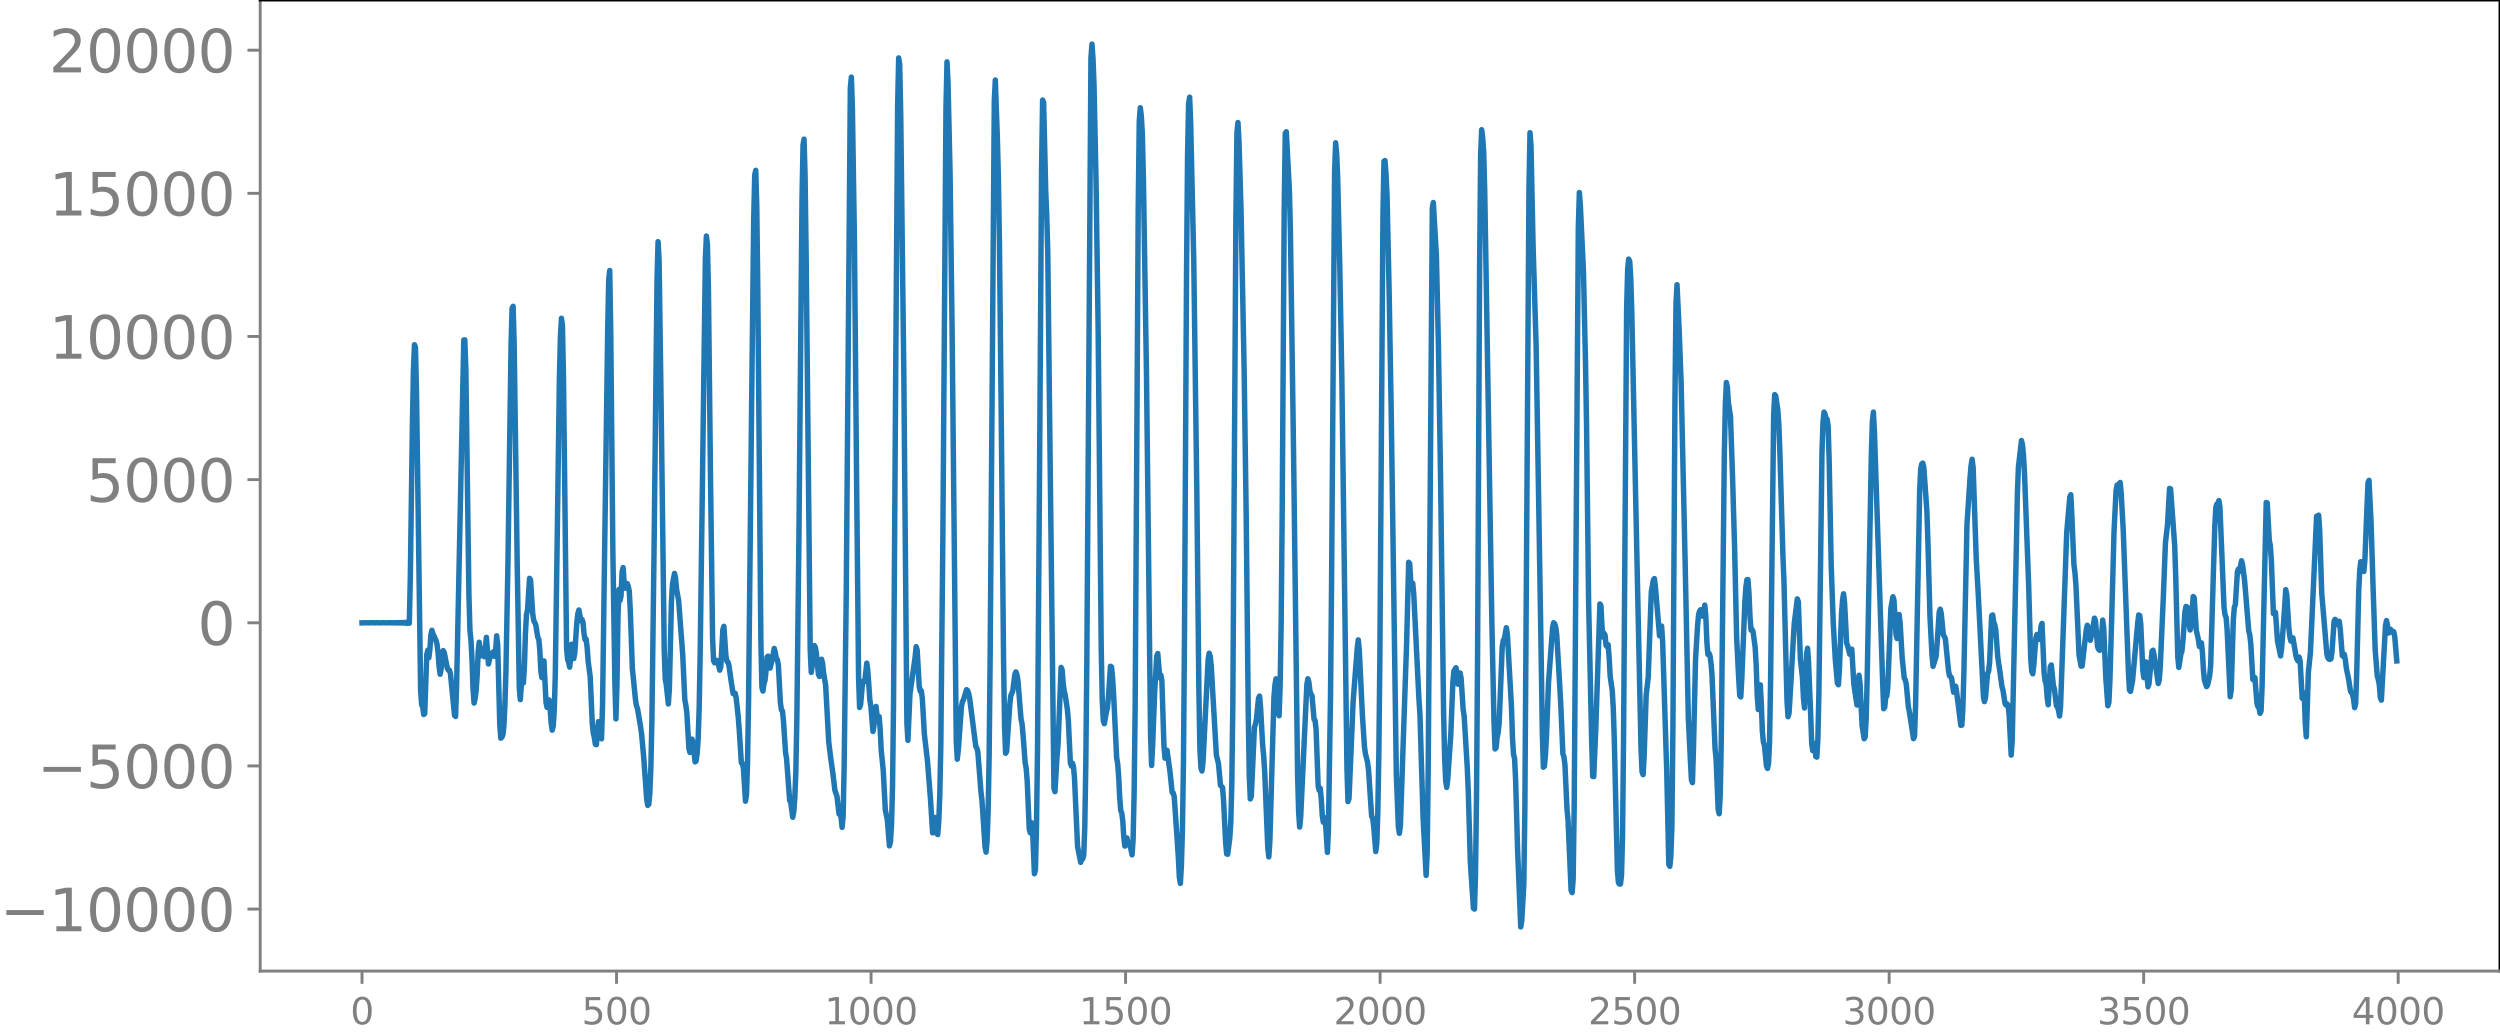 <svg xmlns="http://www.w3.org/2000/svg" xmlns:xlink="http://www.w3.org/1999/xlink" width="913.477" height="377.053" viewBox="0 0 685.107 282.79"><defs><style>*{stroke-linejoin:round;stroke-linecap:butt}</style></defs><g id="figure_1"><path id="patch_1" d="M0 282.79h685.107V0H0v282.79z" style="fill:none"/><g id="axes_1"><path id="patch_2" d="M71.308 266.112h613.8V0h-613.8v266.112z" style="fill:none"/><g id="matplotlib.axis_1"><g id="xtick_1"><g id="line2d_1"><defs><path id="m985265b27b" d="M0 0v3.5" style="stroke:gray;stroke-width:.8"/></defs><use xlink:href="#m985265b27b" x="99.207" y="266.112" style="fill:gray;stroke:gray;stroke-width:.8"/></g><g id="text_1" style="fill:gray" transform="matrix(.1 0 0 -.1 96.026 280.71)"><defs><path id="DejaVuSans-30" d="M2034 4250q-487 0-733-480-245-479-245-1442 0-959 245-1439 246-480 733-480 491 0 736 480 246 480 246 1439 0 963-246 1442-245 480-736 480zm0 500q785 0 1199-621 414-620 414-1801 0-1178-414-1799Q2819-91 2034-91q-784 0-1198 620-414 621-414 1799 0 1181 414 1801 414 621 1198 621z" transform="scale(.016)"/></defs><use xlink:href="#DejaVuSans-30"/></g></g><g id="xtick_2"><use xlink:href="#m985265b27b" id="line2d_2" x="168.958" y="266.112" style="fill:gray;stroke:gray;stroke-width:.8"/><g id="text_2" style="fill:gray" transform="matrix(.1 0 0 -.1 159.414 280.71)"><defs><path id="DejaVuSans-35" d="M691 4666h2478v-532H1269V2991q137 47 274 70 138 23 276 23 781 0 1237-428 457-428 457-1159 0-753-469-1171Q2575-91 1722-91q-294 0-599 50Q819 9 494 109v635q281-153 581-228t634-75q541 0 856 284 316 284 316 772 0 487-316 771-315 285-856 285-253 0-505-56-251-56-513-175v2344z" transform="scale(.016)"/></defs><use xlink:href="#DejaVuSans-35"/><use xlink:href="#DejaVuSans-30" x="63.623"/><use xlink:href="#DejaVuSans-30" x="127.246"/></g></g><g id="xtick_3"><use xlink:href="#m985265b27b" id="line2d_3" x="238.708" y="266.112" style="fill:gray;stroke:gray;stroke-width:.8"/><g id="text_3" style="fill:gray" transform="matrix(.1 0 0 -.1 225.982 280.71)"><defs><path id="DejaVuSans-31" d="M794 531h1031v3560L703 3866v575l1116 225h631V531h1031V0H794v531z" transform="scale(.016)"/></defs><use xlink:href="#DejaVuSans-31"/><use xlink:href="#DejaVuSans-30" x="63.623"/><use xlink:href="#DejaVuSans-30" x="127.246"/><use xlink:href="#DejaVuSans-30" x="190.869"/></g></g><g id="xtick_4"><use xlink:href="#m985265b27b" id="line2d_4" x="308.457" y="266.112" style="fill:gray;stroke:gray;stroke-width:.8"/><g id="text_4" style="fill:gray" transform="matrix(.1 0 0 -.1 295.733 280.71)"><use xlink:href="#DejaVuSans-31"/><use xlink:href="#DejaVuSans-35" x="63.623"/><use xlink:href="#DejaVuSans-30" x="127.246"/><use xlink:href="#DejaVuSans-30" x="190.869"/></g></g><g id="xtick_5"><use xlink:href="#m985265b27b" id="line2d_5" x="378.207" y="266.112" style="fill:gray;stroke:gray;stroke-width:.8"/><g id="text_5" style="fill:gray" transform="matrix(.1 0 0 -.1 365.483 280.71)"><defs><path id="DejaVuSans-32" d="M1228 531h2203V0H469v531q359 372 979 998 621 627 780 809 303 340 423 576 121 236 121 464 0 372-261 606-261 235-680 235-297 0-627-103-329-103-704-313v638q381 153 712 231 332 78 607 78 725 0 1156-363 431-362 431-968 0-288-108-546-107-257-392-607-78-91-497-524-418-433-1181-1211z" transform="scale(.016)"/></defs><use xlink:href="#DejaVuSans-32"/><use xlink:href="#DejaVuSans-30" x="63.623"/><use xlink:href="#DejaVuSans-30" x="127.246"/><use xlink:href="#DejaVuSans-30" x="190.869"/></g></g><g id="xtick_6"><use xlink:href="#m985265b27b" id="line2d_6" x="447.957" y="266.112" style="fill:gray;stroke:gray;stroke-width:.8"/><g id="text_6" style="fill:gray" transform="matrix(.1 0 0 -.1 435.233 280.71)"><use xlink:href="#DejaVuSans-32"/><use xlink:href="#DejaVuSans-35" x="63.623"/><use xlink:href="#DejaVuSans-30" x="127.246"/><use xlink:href="#DejaVuSans-30" x="190.869"/></g></g><g id="xtick_7"><use xlink:href="#m985265b27b" id="line2d_7" x="517.707" y="266.112" style="fill:gray;stroke:gray;stroke-width:.8"/><g id="text_7" style="fill:gray" transform="matrix(.1 0 0 -.1 504.983 280.71)"><defs><path id="DejaVuSans-33" d="M2597 2516q453-97 707-404 255-306 255-756 0-690-475-1069Q2609-91 1734-91q-293 0-604 58T488 141v609q262-153 574-231 313-78 654-78 593 0 904 234t311 681q0 413-289 645-289 233-804 233h-544v519h569q465 0 712 186t247 536q0 359-255 551-254 193-729 193-260 0-557-57-297-56-653-174v562q360 100 674 150t592 50q719 0 1137-327 419-326 419-882 0-388-222-655t-631-370z" transform="scale(.016)"/></defs><use xlink:href="#DejaVuSans-33"/><use xlink:href="#DejaVuSans-30" x="63.623"/><use xlink:href="#DejaVuSans-30" x="127.246"/><use xlink:href="#DejaVuSans-30" x="190.869"/></g></g><g id="xtick_8"><use xlink:href="#m985265b27b" id="line2d_8" x="587.457" y="266.112" style="fill:gray;stroke:gray;stroke-width:.8"/><g id="text_8" style="fill:gray" transform="matrix(.1 0 0 -.1 574.732 280.71)"><use xlink:href="#DejaVuSans-33"/><use xlink:href="#DejaVuSans-35" x="63.623"/><use xlink:href="#DejaVuSans-30" x="127.246"/><use xlink:href="#DejaVuSans-30" x="190.869"/></g></g><g id="xtick_9"><use xlink:href="#m985265b27b" id="line2d_9" x="657.207" y="266.112" style="fill:gray;stroke:gray;stroke-width:.8"/><g id="text_9" style="fill:gray" transform="matrix(.1 0 0 -.1 644.482 280.71)"><defs><path id="DejaVuSans-34" d="M2419 4116 825 1625h1594v2491zm-166 550h794V1625h666v-525h-666V0h-628v1100H313v609l1940 2957z" transform="scale(.016)"/></defs><use xlink:href="#DejaVuSans-34"/><use xlink:href="#DejaVuSans-30" x="63.623"/><use xlink:href="#DejaVuSans-30" x="127.246"/><use xlink:href="#DejaVuSans-30" x="190.869"/></g></g></g><g id="matplotlib.axis_2"><g id="ytick_1"><g id="line2d_10"><defs><path id="meb65438451" d="M0 0h-3.5" style="stroke:gray;stroke-width:.8"/></defs><use xlink:href="#meb65438451" x="71.308" y="249.126" style="fill:gray;stroke:gray;stroke-width:.8"/></g><g id="text_10" style="fill:gray" transform="matrix(.16 0 0 -.16 0 255.205)"><defs><path id="DejaVuSans-2212" d="M678 2272h4006v-531H678v531z" transform="scale(.016)"/></defs><use xlink:href="#DejaVuSans-2212"/><use xlink:href="#DejaVuSans-31" x="83.789"/><use xlink:href="#DejaVuSans-30" x="147.412"/><use xlink:href="#DejaVuSans-30" x="211.035"/><use xlink:href="#DejaVuSans-30" x="274.658"/><use xlink:href="#DejaVuSans-30" x="338.281"/></g></g><g id="ytick_2"><use xlink:href="#meb65438451" id="line2d_11" x="71.308" y="209.898" style="fill:gray;stroke:gray;stroke-width:.8"/><g id="text_11" style="fill:gray" transform="matrix(.16 0 0 -.16 10.18 215.977)"><use xlink:href="#DejaVuSans-2212"/><use xlink:href="#DejaVuSans-35" x="83.789"/><use xlink:href="#DejaVuSans-30" x="147.412"/><use xlink:href="#DejaVuSans-30" x="211.035"/><use xlink:href="#DejaVuSans-30" x="274.658"/></g></g><g id="ytick_3"><use xlink:href="#meb65438451" id="line2d_12" x="71.308" y="170.67" style="fill:gray;stroke:gray;stroke-width:.8"/><use xlink:href="#DejaVuSans-30" id="text_12" style="fill:gray" transform="matrix(.16 0 0 -.16 54.127 176.748)"/></g><g id="ytick_4"><use xlink:href="#meb65438451" id="line2d_13" x="71.308" y="131.441" style="fill:gray;stroke:gray;stroke-width:.8"/><g id="text_13" style="fill:gray" transform="matrix(.16 0 0 -.16 23.587 137.52)"><use xlink:href="#DejaVuSans-35"/><use xlink:href="#DejaVuSans-30" x="63.623"/><use xlink:href="#DejaVuSans-30" x="127.246"/><use xlink:href="#DejaVuSans-30" x="190.869"/></g></g><g id="ytick_5"><use xlink:href="#meb65438451" id="line2d_14" x="71.308" y="92.213" style="fill:gray;stroke:gray;stroke-width:.8"/><g id="text_14" style="fill:gray" transform="matrix(.16 0 0 -.16 13.408 98.292)"><use xlink:href="#DejaVuSans-31"/><use xlink:href="#DejaVuSans-30" x="63.623"/><use xlink:href="#DejaVuSans-30" x="127.246"/><use xlink:href="#DejaVuSans-30" x="190.869"/><use xlink:href="#DejaVuSans-30" x="254.492"/></g></g><g id="ytick_6"><use xlink:href="#meb65438451" id="line2d_15" x="71.308" y="52.985" style="fill:gray;stroke:gray;stroke-width:.8"/><g id="text_15" style="fill:gray" transform="matrix(.16 0 0 -.16 13.408 59.064)"><use xlink:href="#DejaVuSans-31"/><use xlink:href="#DejaVuSans-35" x="63.623"/><use xlink:href="#DejaVuSans-30" x="127.246"/><use xlink:href="#DejaVuSans-30" x="190.869"/><use xlink:href="#DejaVuSans-30" x="254.492"/></g></g><g id="ytick_7"><use xlink:href="#meb65438451" id="line2d_16" x="71.308" y="13.757" style="fill:gray;stroke:gray;stroke-width:.8"/><g id="text_16" style="fill:gray" transform="matrix(.16 0 0 -.16 13.408 19.836)"><use xlink:href="#DejaVuSans-32"/><use xlink:href="#DejaVuSans-30" x="63.623"/><use xlink:href="#DejaVuSans-30" x="127.246"/><use xlink:href="#DejaVuSans-30" x="190.869"/><use xlink:href="#DejaVuSans-30" x="254.492"/></g></g></g><path id="line2d_17" d="m99.207 170.692.846-.044.846.042.846-.04.846.04.846-.041.846.043.846-.046.846.049.845-.053.282.057.282-.06.282.063.282-.066.282.07.282-.074.282.078.282-.083.282.09.282-.098.282.107.282-.12.282.135.282-.154.282.182.282-.221.282.28.282-.37.282.328.282-12.798.564-41.52.282-14.93.281-7.071.282.712.282 12.098 1.128 81.876.282 4.028.282.455.282 2.177.282-.25.564-16.254.282-1.123.282 2.057.282-2.176.282-4.096.282-1.245.282.956.846 1.856.282 1.086.282 2.357.282 3.724.282 2.067.281-1.485.282-3.26.282-1.727.282.517.846 4.326.282.502.282-.005.282.941 1.128 11.438.282.323.282-8.202 1.974-94.981.282-.023.282 7.833.563 41.788.282 20.341.282 9.667.282 2.77.282 5.225.282 8.077.282 3.83.282-1.276.282-2.107.282-4.086.282-6.566.282-2.627.282 2.832.282.89.282-1.955.282.848.282 1.332.564-5.293.564 7.298.564-2.428.282.096.281-.804.282-.205.282 1.26.282-1.728.282-3.9.282 2.484.564 21.682.282 3.883.282-.227.282-.67.282-2.322.282-5.818.282-9.143.564-30.51.846-59.439.282-9.764.282-.459.282 10.105.846 61.008.563 33.5.282 3.167.282-3.877.282-1.589.282.878.282-4.582.282-9.114.282-5.065.282-1.184.564-8.702.282.457.564 9.022.282 2.05.564 1.169.564 3.47.282.564.282 3.134.282 5.658.282 1.687.282-3.587.282-.99.563 11.398.282 1.327.282-1.624.282-.41.282 2.546.282 3.75.282 1.986.282-1.07.282-4.256.282-9.485.564-39.81.564-41.714.282-11.393.282-5.138.282 1.978.282 14.26.846 74.164.282 3.112.282.723.282 1.353.281-2.464.282-3.818.282 1.013.282 2.924.282-1.62.564-8.404.282-2.335.282-.947.564 3.008.282-.415.282.795.282 3.168.282 1.593.282-.192.282 2.258.282 3.794.564 4.34.564 12.755.282 2.622.282 1.204.282 1.868.282.103.563-6.307.282.307.282 3.659.282.742.282-9.19.564-41.868.846-60.96.282-13.816.282-2.503.282 17.313.564 58.938.564 36.906.282 9.726.282-9.268.282-18.61.282-7.603.282 3.029.282-1.306.282-6.461.281-1.248.282 4.048.282 1.598.282-1.208.282-.055.282.745.282 1.328.282 5.322.564 15.836.846 8.51.282 1.787.282.693.846 5.01.282 2.023.564 6.2.846 11.752.282 1.568.282-.339.281-2.967.282-7.05.282-12.637.564-44.554.846-76.562.282-10.362.282 5.041.564 39.925.846 66.966.282 8.003.282 1.397.564 5.352.282-4.105.564-23.856.282-4.843.564-2.973.281 1.255.282 3.1.564 3.03 1.128 14.982.564 12.212.282 1.538.282 2.17.564 9.744.282 1.022.564-3.637.282.915.564 5.315.282-.242.282-2.033.282-4.07.282-8.686.282-15.355 1.41-107.476.281-6.241.282 2.27.282 12.545.564 51.187.564 43.928.282 6.45.282.58.282-.51.282-.153.282.285.564 2.386.282-.942.564-10.135.282-.932.564 8.178.282 1.438.281.199.282.963.564 4.13.564 3.532.282.036.282-.135.282 1.324.564 5.234.282 3.678.564 8.805.282.196.282 1.242.564 9.107.282-1.781.282-8.812.282-16.67.846-81.593.563-50.676.282-12.009.282-1.347.282 9.768.282 23.246.846 96.193.282 12.5.282.994.282-1.98.282-.927.282-2.604.282-3.79.282-.269.282 2.536.282.738.564-2.315.564-3.067.282 1.069.282 1.725.282.242.282 1.468.563 10.406.282 1.956.282.292.282 2.802.564 8.524.282 1.736.846 11.457.282.438.564 4.155.282-1.513.282-3.796.282-7.044.282-14.81.564-49.546.846-92.742.282-14.857.282-1.526.282 10.103.281 20.957 1.128 109.048.282 6.011.282-2.046.282-3.635.282-1.663.282.464.282 1.747.564 5.656.282.602.564-4.72.282 1.079.282 2.7.564 3.338.846 15.558.564 4.549.563 3.95.564 4.759.564 1.596.564 4.883.282-.084.282 1.032.282 2.712.282-3.114.282-13.756.564-46.469 1.128-139.392.282-2.87.282 8.287.564 36.806.564 62.602.563 56.676.282 8.373.282-.812.564-6.33.564.067.564-5.082.282 2.108.564 8.084.282 1.768.564 6.77.282-1.598.282-4.377.282-.88.282 2.572.282.722.282-.514.282 3.332.282 5.777.564 5.628.563 10.83.564 2.742.564 7.123.282-1.101.282-4.409.282-10.333.282-22.772.564-86.54.564-77.737.282-13.037.282 1.724.282 13.624.846 70.895.846 96.078.282 4.687.563-12.74 1.41-10.03.282-2.896.282.905.564 10.049.282 1.258.282-.145.282 2.098.564 9.847.846 7.259.564 7.115.282 3.636.564 8.995.282-1.534.282-2.677.282 1.13.281 3.226.282.335.282-3.612.282-7.087.282-13.908.564-57.643.846-116.65.282-12.867.282 5.59.564 25.057.564 43.787 1.128 111.68.282 4.994.282-2.504.846-11.792.281-1.447.282-.495.846-2.818.282.22.282.756.282 1.287 1.692 13.314.282.417.282 1.045.846 10.845.282 2.387.564 8.473.282 4.337.282 1.44.282-3.171.281-7.846.282-15.247.282-28.184 1.128-151.487.282-5.66.564 16.098.282 10.947.282 17.639.564 54.525.564 59.486.282 18.7.282 7.107.282-.484.564-8.38.282-4.308.282-2.574.564-1.37.563-4.535.282-.646.282.718.282 1.61.846 10.588.282 1.31.282 3.115.564 7.502.282 1.52.282 3.51.564 13.169.282 1.051.282-2.8.282.499.564 13.514.282-1.055.282-11.09.282-20.81.564-76.493.563-84.253.282-18.325.282.658.564 24.017.282 6.843.282 10.093.564 49.685 1.128 97.353.282.889.564-9.58.282-3.239.846-21.23.282.67.282 3.749.282 2.063.282 1.161.563 3.717.282 3.071.564 11.726.282.86.282-.769.282.917.282 3.07.846 18.874.846 4.303.282-.829.282-.118.282-.968.282-7.762.282-16.993.282-28.287 1.128-165.486.282-3.781.281 3.917.282 7.207.564 26.945.564 40.07.846 87.515.282 14.092.282 5.635.282.86.564-3.197.282-1.075.282-3.066.564-8.41.282.193.282 2.716.282 4.573.846 17.554.282 1.677.281 3.627.282 5.743.282 3.466.282.676.282 2.279.282 4.56.282 2.217.564-2.22.282 1.297.282.721.282-.195.564 2.796.282-4.083.282-12.594.282-23.387.564-90.945.282-46.399.282-23.544.282-3.794.282 2.25.282 4.823.282 11.772.845 53.464.564 49.318.564 50.407.282 8.22.282-5.39.564-14.765.564-9.807.282-.715.564 6.674.282-.788.282 1.568.564 17.738.282 3.48.282-1.658.282-.507.846 6.149.563 5.432.282.108.282.99 1.128 16.517.282 5.622.282 1.663.282-4.932.282-10.031.282-18.265.282-35.153.564-99.789.282-31.74.282-13.835.282-1.708.282 6.861.846 37.648.845 63.679.564 54.77.282 15.739.282 5.136.282.819.282-2.34 1.41-28.217.282-1.72.282.856.282 2.607 1.41 24.451.564 2.266.564 6.029.564.603.281 3.605.564 11.347.282 3.24.282.096.564-4.305.282-4.308.282-10.5.282-21.961.564-88.73.282-45.011.282-22.912.282-2.8.282 5.238.564 18.965.846 43.422.564 40.069.564 54.184.281 17.113.282 6.384.282-.792.846-18.803.282-.894.282-1.412.564-5.722.282-.575.282 3.106.564 10.29.282 2.995.282 4.334.846 20.78.282 2.56.282-4.075 1.128-39.846.282-3.284.281-1.592.282 3.03.282 6.016.282 1.072.282-8.01.282-16.908.282-29.847.564-84.562.282-20.294.282-.414.846 15.905.282 11.315.846 58.95 1.128 90.173.282 10.016.282 4.18.282-2.7 1.691-36.32.282-1.621.282.956.282 2.48.282.779.282.382.564 6.504.282.344.282 2.547.564 15.404.282 1.2.282-.608.282 2.887.282 4.636.282 1.795.282-1.267.282.664.563 8.886.282-6.378.564-36.13.282-29.689.846-114.463.282-7.81.282 2.972.282 6.773.564 23.654.564 30.337 1.41 107.777.282 9.033.282-.82 1.128-26.549 1.127-14.723.282-2.226.282 2.762.846 17.742.564 8.706.282 2.047.564 2.226.282 2.195.846 12.72.282.416.282 2.254.564 6.932.282-2.197.282-8.557.282-15.885.281-26.13.846-121.583.282-14.816.282-.173.282 3.719.282 5.904.564 25.842.564 32.462 1.41 100.164.564 14.473.282 1.79.282-2.214.564-16.828 1.127-32.912.564-22.322.282.318.282 4.808.282 1.341.282-.727.282 3.19 1.41 28.55.282 4.255.846 28.121.846 15.95.282-6.25.282-22.414 1.127-154.259.282-1.471.846 14.616.564 25.32.564 34.946.846 65.195.282 12.09.282 6.31.282 1.796.282-2.13.846-12.41.564-14.382.282-2.967.564-.902.282 1.568.281 2.942.282-.419.282-2.652.282 1.439.564 8.544.282 1.884.846 14.08.282 6.66.564 19.376.846 12.502.282.22.282-9.412.282-21.334.282-37.79.564-107.195.282-30.965.282-6.887.282 2.242.281 3.98.282 10.734 1.974 119.098.564 26.173.282 7.466.282-.29.282-2.735.282-1.407.282-2.48.846-21.095.282-1.735.282-.27.564-3.21.282 1.794 1.127 19.886.282 8.608.282 4.448.282 1.075.282 5.735.564 19.584.846 20.867.282-1.695.564-9.898.282-20.27 1.128-170.467.282-15.316.282 3.68.564 27.12.845 27.842 1.41 86.97.282 19.026.282 9.237.282-.223.282-2.99.282-4.876.564-14.992 1.128-15.249.282-1.253.282.265.282.87.282 2.088.846 14.333.282 5.262.563 13.124.282.802.282 2.122.564 12.253.282 2.908.846 19.348.282.573.282-3.759.282-19.983 1.128-158.458.282-9.65.282 3.57.846 18.071.564 25.132.282 16.902.563 48.35.846 38.47.282 9.514.282.06.564-13.22 1.128-34.094.282.421.282 5.502.282 3.14.282-1.024.282.51.282 2.795.282.368.282-.541.282 3.506.282 5.162.564 3.888.282 4.833.281 8.655.846 35.776.282 3.369.282.401.282-.019.282-2.272.282-10.413.282-26.95.846-118.015.282-10.856.282-2.743.282.61.282 4.54.282 9.197 1.41 67.32 1.127 52.629.282 6.246.282.739.282-4.77.564-16.992.564-4.966.846-23.374.564-3.213.282-.414.282 2.305 1.128 13.376.564-2.67.282 4.17 1.127 35.717.564 25.461.282.485.282-2.687.282-8.172.282-26.672.564-91.05.282-25.633.282-5.15.564 11.92.564 15.023 1.128 50.574.846 41.34.564 11.534.282 5.29.281.75.282-9.37.564-24.385.564-9.365.282-2.945.282-1.008.282-.315.282.58.282 1.202.282-1.04.282-2.003.282 2.964.282 6.958.282 3.593.282-.379.282.636.282 2.033.282 3.237.846 20.297.282 2.806.564 13.833.281 1.206.282-4.885.282-14.158.846-79.483.282-13.51.282-6.152.282 1.351.282 4.24.564 3.72.564 16.434.564 19.487.564 24.878.564 11.09.282 4.606.282.363.282-4.908.845-21.198.282-4.02.282-2.01.282-.024.282 3.86.282 6.428.282 3.57.282-.185.282.612.564 4.313.282 4.797.282 8.275.282 3.943.564-6.768.282 5.268.282 7.46.282 2.941.282.903.564 5.638.282.696.282-1.303.282-5.88.282-16.682.845-73.051.282-5.525.282.327.564 3.82.282 3.888.282 7.411.846 28.607.282 6.959.846 33.083.282 4.187.282-1.014.564-9.548.846-14.932.845-6.797.282.72.564 15.782.564 5.153.282 5.602.282 2.627.564-14.841.282-1.516.282 4.156.564 14.109.282 7.845.282 1.946.282-2.017.282.664.282 2.95.282.174.282-4.942.282-12.627.846-65.955.281-8.343.282-2.675.282.526.282 1.4.282.023.282 1.954.282 9.387.564 29.015.564 15.707.564 9.951.564 6.32.282.438.282-4.495.564-14.873.282-3.893.282-1.675.282 2.516.564 11.077.282.623.563 2.346.282-1.283.282-.098.564 9.61.846 5.686.564-8.153.282 2.234.564 11.56.564 3.593.282-.423.282-5.232.282-11.56 1.128-60.742.282-8.95.282-2.595.282 5.3 2.255 68.746.282 7.236.282-.355.282-2.79.282-.285.282-2.506.846-21.589.564-3.15.282.885.564 9.45.282 1.105.564-6.574.282 2.354.563 9.559.564 5.509.282.47.282 1.231.564 6.167.282 1.387 1.128 7.334.282-.648.282-8.206 1.128-59.17.282-5.822.282-1.411.282-.259.282 1.068.846 12.032.281 8.24.564 20.605.564 10.785.282 2.967.846-2.751.282-3.583.564-8.59.282-.731.282 1.22.564 5.825.282.427.282.7.846 8.588.282 1.499.282.199.282.37.563 3.925.564-1.646.282 1.714 1.128 9.01.282-.066.282-4.44.282-10.025.846-40.524.846-12.795.282-3.342.282-1.73.282 2.258.846 24.937.564 9.964 1.41 27.948.281 1.314.282-1.052.564-6.637.282-.587.282-2.407.564-12.866.282-.2.282 1.998.282.633.282 1.514.564 7.532.564 3.78.564 4.16.282.99.564 3.653.281.451.282-.344.282.361.282 2.73.564 10.954.282-4.005 1.128-52.736.282-14.72.282-7.403.846-7.336.282 1.193.282 3.082.282 5.013 1.128 30.508.564 20.042.281 3.405.282.675.282-2.452.564-7.307.282-1.005.282.135.282 1.21.282-.3.282-3.303.282-.78.564 13.52.282 2.266.282.845.282 3.724.282 1.937.564-10.434.282-.478.564 5.593.282.958.564 4.647.282.362.281.827.282 1.616.282-2.54 1.692-47.767.846-9.733.282-.61.282 5.736.564 13.397.282 2.192.282 3.632.846 19.036.564 2.997.282-.064 1.127-9.882.282-1.27.282.759.282 2.357.282.999.564-2.788.564-3.277.282.752.564 7.08.282.71.282.274.282-.46.564-7.827.282 2.15.564 13.67.564 7.653.282-.882.281-5.838.564-19.996.564-20.958.564-11.361.282-1.453.282.363.282-.743.282-.32.282 3.041.564 10.23 1.41 38.587.282 5.022.282.373.564-2.865 1.41-15.737.281-2.346.282.159.282 2.3.564 12.726.282 1.998.282-3.18.282-1.131.564 6.82.282-.764.846-8.98.282-.27.282 1.406 1.128 7.715.282-.965.282-3.774.845-19.213.564-14.585.564-4.924.564-10.008.282.12 1.128 15.534.282 8.466.564 22.085.282 2.857.564-3.68.282-.695.282-2.892.564-8.007.282-1.44.282.123.282 1.879.281 2.842.282 1.596.282-1.278.564-7.884.282.353.564 8.85.564 2.537.282 1.952.282-.128.282-.86.282 2.675.282 4.902.282 2.755.564 1.647.282-.402.564-2.55.282-2.974.564-19.185.563-18.782.282-5.167.282-.97.282.015.282-.964.282 1.794 1.128 27.556.282 1.986.282.684.282 3.458.846 18.272.282-1.923.564-18.969.282-3.603.282-.706.564-9.04.282-.747.282.7.563-2.964.282 1.059.564 4.413 1.128 13.725.282 1.064.282 2.459.564 9.829.282.002.282-.544.564 7.072.282.927.282.272.282 1.526.282-.632.282-6.668 1.128-50.468.281.097.564 10.334.282 1.303.282 4.075.564 14.63.282-.404.282.054.564 7.864.846 4.09.282-2.145.564-7.32.564-8.7.282 1.42.564 9.016.282 2.449.282 1.211.563-.887.846 5.046.282.882.282.406.282-1.074.282 1.125.564 10.162.282-1.536.282.723.282 7.716.282 3.663.564-17.61.564-5.506 1.692-37.32.282-.068.281-.23.282 4.11.564 17.279 1.41 16.763.282.948.282.354.282.062.282-.166.282-1.93.564-8.356.282-.511.282 1.258.282.156.282-.854.282-.037.282 2.11.564 7.316.282.216.282-.574.281 1.556.282 2.377.564 2.59.564 3.62.564.841.282 1.444.282 2.173.282-1.074.282-8.188.564-22.778.282-5.687.282-2.274.282.636.282 1.957.282.1.282-3.23.564-14.405.282-6.762.282-.579.563 11.584.564 18.194.564 16.71.564 7.168.282.895.282 1.517.282 3.474.282.69 1.128-20.347.282-1.467.282 1.39.282 2.031.282-.274.282-.734.564.867.282-.226.282 1.33.563 6.68h0" clip-path="url(#p4f9331f964)" style="fill:none;stroke:#1f77b4;stroke-width:1.5;stroke-linecap:square"/><path id="patch_3" d="M71.308 266.112V0" style="fill:none;stroke:gray;stroke-width:.8;stroke-linejoin:miter;stroke-linecap:square"/><path id="patch_4" d="M685.107 266.112V0" style="fill:none;stroke:#000;stroke-width:.8;stroke-linejoin:miter;stroke-linecap:square"/><path id="patch_5" d="M71.308 266.112h613.8" style="fill:none;stroke:gray;stroke-width:.8;stroke-linejoin:miter;stroke-linecap:square"/><path id="patch_6" d="M71.308 0h613.8" style="fill:none;stroke:#000;stroke-width:.8;stroke-linejoin:miter;stroke-linecap:square"/></g></g><defs><clipPath id="p4f9331f964"><path d="M71.308 0h613.8v266.112h-613.8z"/></clipPath></defs></svg>
